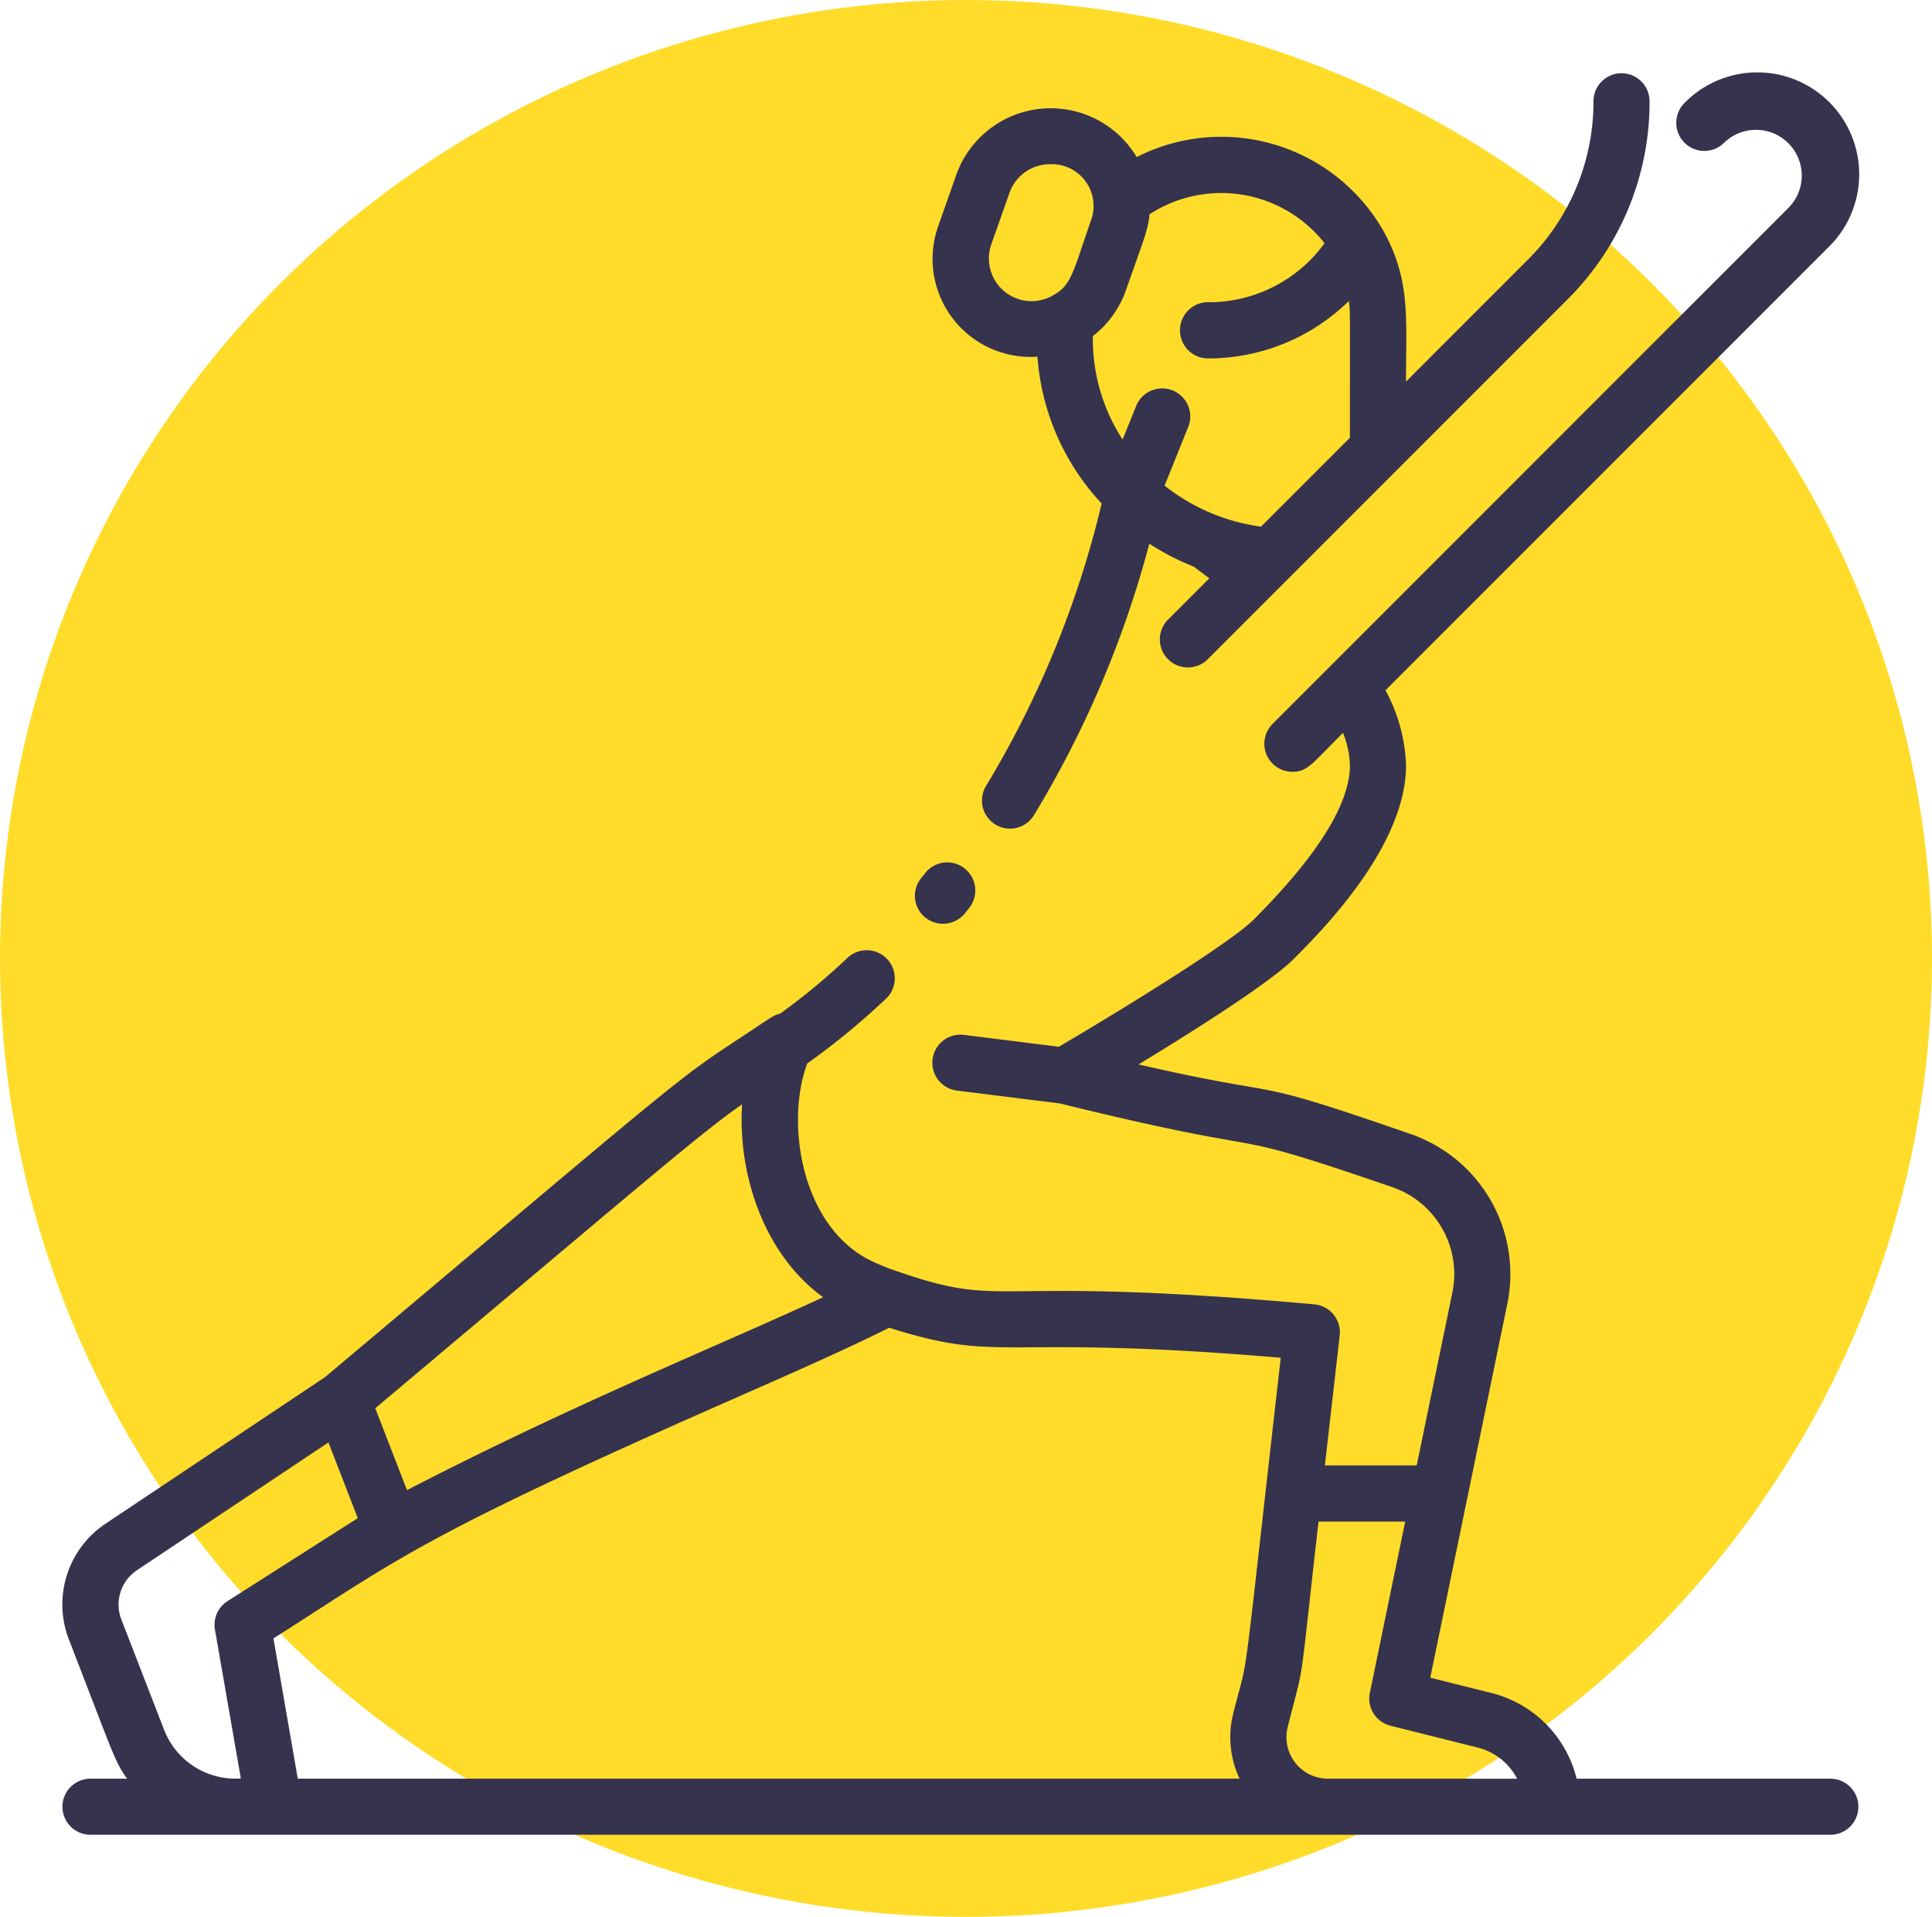 <svg xmlns="http://www.w3.org/2000/svg" width="124" height="123" viewBox="0 0 124 123">
  <g id="yoga-icon" transform="translate(-290 -1523)">
    <ellipse id="Ellipse_3" data-name="Ellipse 3" cx="62" cy="61.5" rx="62" ry="61.5" transform="translate(290 1523)" fill="#ffdc2a"/>
    <g id="exercise" transform="translate(294 1527.698)">
      <path id="Path_2" data-name="Path 2" d="M113.475,114.408H97.191a7.509,7.509,0,0,0-5.478-5.5l-3.916-.98,4.95-24.006a9.506,9.506,0,0,0-6.2-10.875c-11.075-3.843-7.287-2.142-17.474-4.468,3.545-2.155,8.428-5.238,9.952-6.762,1.785-1.787,7.217-7.227,7.217-12.429a10.844,10.844,0,0,0-1.318-4.818l28.437-28.437a6.539,6.539,0,1,0-9.247-9.247,1.8,1.8,0,0,0,2.547,2.547,2.937,2.937,0,0,1,4.153,4.153L77.673,46.73A1.8,1.8,0,0,0,78.947,49.8c.977,0,1.26-.514,3.248-2.5a6.075,6.075,0,0,1,.446,2.088c0,2.463-2.074,5.789-6.173,9.893-1.458,1.458-8.083,5.56-12.51,8.162l-6.093-.762a1.8,1.8,0,0,0-.447,3.574l6.6.825C79.332,74.839,73.3,72.308,85.4,76.465A5.893,5.893,0,0,1,89.219,83.2L86.928,94.308H81.034l.951-8.335a1.8,1.8,0,0,0-1.627-2c-21.5-1.95-19.48.417-26.857-2.15a14.033,14.033,0,0,1-1.732-.715c-4.4-2.279-5.35-8.88-3.959-12.591a47.157,47.157,0,0,0,5.052-4.155,1.8,1.8,0,0,0-2.47-2.623,40.9,40.9,0,0,1-4.326,3.58c-.453.106-.579.254-2.372,1.432-4.478,2.943-3.61,2.371-26.833,21.891L2.8,98.029a6.23,6.23,0,0,0-2.366,7.479c2.916,7.524,2.911,7.75,3.723,8.9H1.808a1.8,1.8,0,1,0,0,3.6H113.475a1.8,1.8,0,1,0,0-3.6ZM43.629,71.135c-.289,4.555,1.439,9.657,5.2,12.379-6.7,3.116-15.684,6.692-26.708,12.378l-2.036-5.253C37.932,75.637,40.915,73.036,43.629,71.135ZM4.8,101.025l12.28-8.193,1.883,4.859-8.36,5.324a1.8,1.8,0,0,0-.807,1.828l1.662,9.55a4.908,4.908,0,0,1-4.924-3.116l-2.74-7.071a2.649,2.649,0,0,1,1.006-3.18Zm8.751,4.384c8.189-5.215,9.415-6.529,29.836-15.51,3.682-1.619,6.894-3.034,9.686-4.426,7.395,2.348,6.868.366,25.128,1.927-2.621,22.973-1.968,18.5-3.048,22.822a6.223,6.223,0,0,0,.406,4.186H15.112Zm67.682,9a2.665,2.665,0,0,1-2.586-3.312c1.154-4.618.652-1.553,1.98-13.186h5.562L83.92,108.9a1.8,1.8,0,0,0,1.327,2.111l5.592,1.4a3.914,3.914,0,0,1,2.532,2Z" transform="translate(0 -4.974)" fill="#36334e"/>
      <path id="Path_3" data-name="Path 3" d="M254.761,23.166a15.426,15.426,0,0,0,4.121,9.423,63.38,63.38,0,0,1-7.418,18.118,1.8,1.8,0,0,0,3.072,1.881,66.393,66.393,0,0,0,7.405-17.421,16.087,16.087,0,0,0,2.849,1.468l1,.752-2.645,2.645a1.8,1.8,0,0,0,2.547,2.547l23.09-23.09a17.859,17.859,0,0,0,5.265-12.711,1.8,1.8,0,1,0-3.6,0,14.28,14.28,0,0,1-4.21,10.164l-7.821,7.821c0-4.183.308-6.569-1.519-9.787a11.982,11.982,0,0,0-15.766-4.62,6.434,6.434,0,0,0-11.555,1.069l-1.208,3.432a6.289,6.289,0,0,0,6.391,8.308Zm18.427-7.281a9.169,9.169,0,0,1-7.355,3.786,1.805,1.805,0,1,0-.129,3.606,12.888,12.888,0,0,0,9.04-3.682c.1.7.071.255.071,8.769l-5.706,5.706a12.677,12.677,0,0,1-6.188-2.632l1.516-3.762a1.8,1.8,0,0,0-3.342-1.346l-.867,2.152a11.78,11.78,0,0,1-1.911-6.448c0-.229-.025-.167.127-.291a6.329,6.329,0,0,0,1.973-2.782c1.207-3.426,1.447-3.94,1.537-4.931a8.436,8.436,0,0,1,11.233,1.854Zm-21.422.17,1.208-3.432a2.768,2.768,0,0,1,2.627-1.81,2.683,2.683,0,0,1,2.628,3.52c-1.174,3.332-1.251,4.2-2.4,4.857A2.739,2.739,0,0,1,251.766,16.056Z" transform="translate(-192.175 -4.976)" fill="#36334e"/>
      <path id="Path_4" data-name="Path 4" d="M243.727,233.449a1.81,1.81,0,0,0,2.538-.283c.092-.114.183-.228.275-.344a1.8,1.8,0,1,0-2.828-2.231c-.085.107-.169.213-.267.334A1.793,1.793,0,0,0,243.727,233.449Z" transform="translate(-188.331 -179.266)" fill="#36334e"/>
    </g>
  </g>
</svg>
